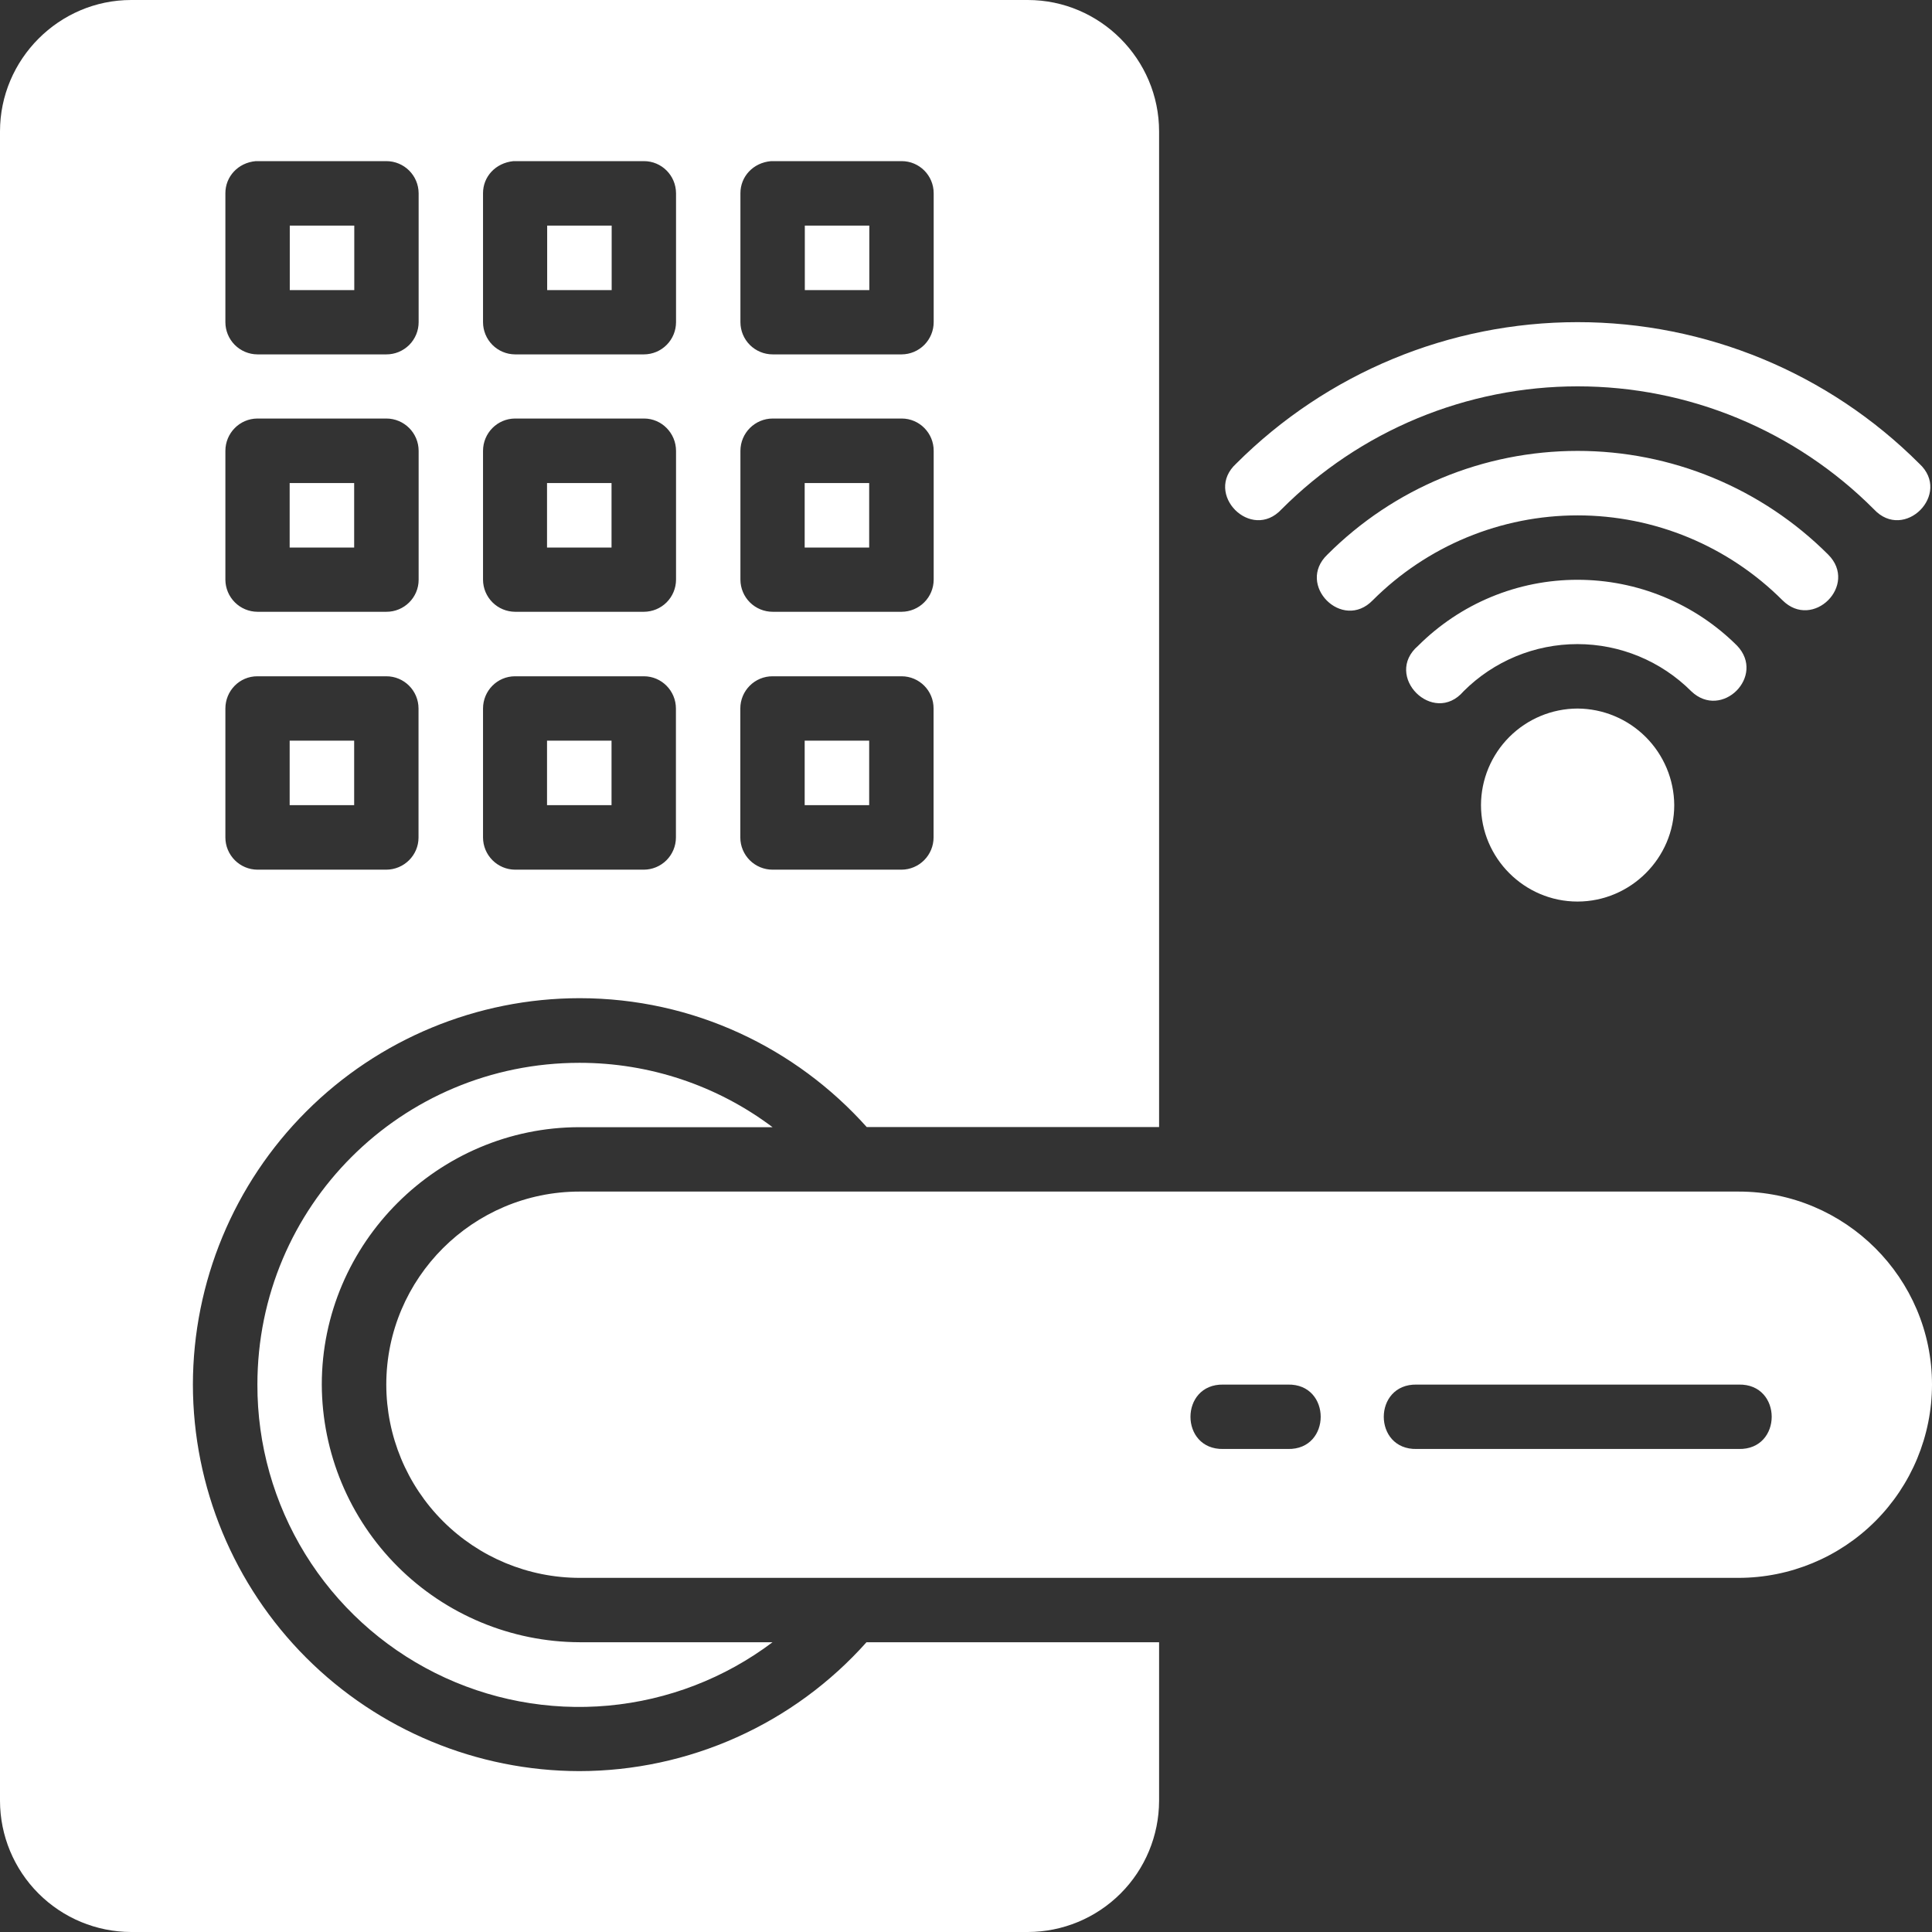 <svg width="70" height="70" viewBox="0 0 70 70" fill="none" xmlns="http://www.w3.org/2000/svg">
<rect x="0" y="0" width="70" height="70" fill="#333333" stroke="none"/>
<path d="M4.753 0C2.139 0 0 2.147 0 4.762V65.247C0.002 66.507 0.504 67.714 1.395 68.605C2.286 69.496 3.493 69.998 4.753 70H37.238C38.498 69.999 39.707 69.498 40.599 68.607C41.491 67.716 41.993 66.507 41.996 65.247V59.501H31.395C30.087 60.968 28.484 62.143 26.691 62.947C24.898 63.752 22.955 64.169 20.989 64.171C17.277 64.165 13.719 62.687 11.094 60.062C8.47 57.437 6.994 53.878 6.989 50.166C6.994 46.453 8.471 42.894 11.098 40.269C13.724 37.644 17.285 36.169 20.998 36.166C25.129 36.166 28.842 37.974 31.404 40.836H41.996V4.762C41.996 2.147 39.857 0 37.238 0H4.753ZM13.996 5.838C14.639 5.838 15.164 6.354 15.168 7.002V11.672C15.168 11.826 15.138 11.978 15.079 12.12C15.02 12.262 14.934 12.391 14.825 12.5C14.716 12.608 14.586 12.694 14.444 12.753C14.302 12.811 14.149 12.841 13.996 12.84H9.326C9.018 12.838 8.723 12.714 8.505 12.495C8.288 12.276 8.166 11.98 8.166 11.672V6.998C8.166 6.403 8.62 5.895 9.269 5.838H13.996ZM23.33 5.838C23.974 5.838 24.49 6.358 24.494 7.002V11.672C24.494 11.981 24.372 12.277 24.154 12.496C23.936 12.716 23.64 12.839 23.33 12.84H18.661C18.352 12.838 18.058 12.714 17.84 12.495C17.623 12.276 17.501 11.98 17.501 11.672V6.998C17.501 6.403 17.951 5.904 18.604 5.838H23.33ZM32.67 5.838C33.309 5.838 33.829 6.358 33.829 7.002V11.672C33.829 11.98 33.707 12.276 33.49 12.495C33.273 12.714 32.978 12.838 32.67 12.84H27.996C27.686 12.84 27.389 12.717 27.169 12.498C26.95 12.279 26.827 11.982 26.827 11.672V6.998C26.827 6.403 27.281 5.895 27.938 5.838H32.67ZM10.499 8.175V10.512H12.836V8.175H10.499ZM19.825 8.175V10.512H22.162V8.175H19.825ZM29.16 8.175V10.512H31.497V8.175H29.16ZM57.16 11.672C52.517 11.672 48.076 13.515 44.791 16.796C43.596 17.889 45.338 19.64 46.436 18.449C47.844 17.038 49.516 15.919 51.357 15.155C53.198 14.392 55.171 13.998 57.164 13.998C59.157 13.998 61.131 14.392 62.971 15.155C64.812 15.919 66.485 17.038 67.892 18.449C68.995 19.64 70.732 17.889 69.537 16.796C66.254 13.514 61.802 11.671 57.16 11.672ZM9.326 15.164H13.996C14.644 15.164 15.168 15.689 15.168 16.337V21.007C15.168 21.65 14.639 22.171 13.996 22.166H9.326C9.019 22.164 8.726 22.041 8.509 21.824C8.292 21.607 8.169 21.314 8.166 21.007V16.337C8.166 15.693 8.682 15.168 9.326 15.164ZM18.661 15.164H23.335C23.974 15.164 24.494 15.693 24.494 16.337V21.007C24.492 21.314 24.369 21.608 24.151 21.826C23.933 22.043 23.638 22.165 23.33 22.166H18.661C18.354 22.164 18.06 22.041 17.843 21.824C17.626 21.607 17.503 21.314 17.501 21.007V16.337C17.501 15.693 18.017 15.168 18.661 15.164ZM28 15.164H32.67C33.313 15.164 33.834 15.693 33.829 16.337V21.007C33.827 21.314 33.704 21.607 33.487 21.824C33.27 22.041 32.977 22.164 32.67 22.166H27.996C27.687 22.166 27.391 22.044 27.172 21.827C26.953 21.61 26.829 21.315 26.827 21.007V16.337C26.827 15.689 27.352 15.164 28 15.164ZM57.16 16.337C53.756 16.337 50.501 17.686 48.094 20.094C46.947 21.187 48.636 22.889 49.739 21.747C50.713 20.773 51.87 20 53.143 19.472C54.417 18.945 55.781 18.673 57.16 18.673C58.538 18.673 59.903 18.945 61.176 19.472C62.449 20 63.606 20.773 64.581 21.747C65.683 22.85 67.341 21.196 66.239 20.094C65.046 18.902 63.629 17.956 62.071 17.312C60.512 16.667 58.842 16.336 57.155 16.337H57.16ZM10.495 17.501V19.838H12.832V17.501H10.495ZM19.82 17.501V19.838H22.157V17.501H19.82ZM29.155 17.501V19.838H31.492V17.501H29.155ZM57.155 21.007C56.083 21.006 55.022 21.217 54.031 21.627C53.041 22.037 52.141 22.639 51.383 23.396C50.105 24.49 51.934 26.32 53.028 25.046C54.122 23.952 55.606 23.337 57.153 23.337C58.7 23.337 60.184 23.952 61.278 25.046C62.38 26.099 63.99 24.494 62.936 23.392C61.401 21.863 59.322 21.005 57.155 21.007ZM9.322 24.503H13.991C14.639 24.499 15.164 25.024 15.164 25.672V30.346C15.164 30.99 14.635 31.51 13.991 31.51H9.326C9.018 31.508 8.724 31.384 8.507 31.166C8.29 30.948 8.167 30.653 8.166 30.346V25.672C8.166 25.028 8.678 24.503 9.322 24.503ZM18.656 24.503H23.33C23.97 24.503 24.49 25.028 24.49 25.672V30.346C24.489 30.654 24.366 30.95 24.148 31.168C23.93 31.386 23.634 31.509 23.326 31.51H18.661C18.353 31.508 18.059 31.384 17.842 31.166C17.625 30.948 17.502 30.653 17.501 30.346V25.672C17.501 25.028 18.017 24.503 18.661 24.503H18.656ZM27.996 24.503H32.665C33.309 24.503 33.829 25.028 33.825 25.672V30.346C33.824 30.653 33.701 30.948 33.484 31.166C33.267 31.384 32.973 31.508 32.665 31.51H27.991C27.682 31.51 27.386 31.387 27.166 31.169C26.948 30.951 26.824 30.655 26.823 30.346V25.672C26.823 25.024 27.347 24.499 27.996 24.503ZM57.155 25.672C56.229 25.675 55.342 26.045 54.687 26.7C54.032 27.355 53.662 28.242 53.659 29.169C53.659 31.091 55.233 32.665 57.155 32.665C59.078 32.665 60.661 31.091 60.661 29.169C60.654 28.242 60.282 27.355 59.626 26.701C58.97 26.046 58.082 25.676 57.155 25.672ZM10.495 26.836V29.173H12.832V26.836H10.495ZM19.82 26.836V29.173H22.157V26.836H19.82ZM29.155 26.836V29.173H31.492V26.836H29.155ZM20.998 38.508C14.538 38.508 9.326 43.711 9.326 50.166C9.321 52.335 9.922 54.462 11.059 56.307C12.197 58.153 13.828 59.645 15.767 60.615C17.707 61.585 19.878 61.995 22.038 61.798C24.197 61.601 26.259 60.806 27.991 59.501H20.998C18.524 59.492 16.155 58.505 14.406 56.757C12.656 55.008 11.669 52.64 11.659 50.166C11.659 45.038 15.874 40.84 20.998 40.84H27.991C25.976 39.323 23.521 38.507 20.998 38.508ZM20.998 43.173C17.14 43.173 13.996 46.308 13.996 50.166C13.998 52.023 14.736 53.802 16.049 55.115C17.362 56.428 19.141 57.166 20.998 57.169H62.998C64.854 57.166 66.634 56.428 67.947 55.115C69.259 53.802 69.998 52.023 70 50.166C70 46.308 66.856 43.173 62.998 43.173H20.998ZM44.324 50.166H46.661C48.248 50.131 48.248 52.534 46.661 52.499H44.324C42.736 52.534 42.736 50.135 44.324 50.166ZM51.33 50.166H62.998C64.59 50.131 64.59 52.534 62.998 52.499H51.33C49.739 52.534 49.739 50.135 51.33 50.166Z" fill="white"/>
</svg>
